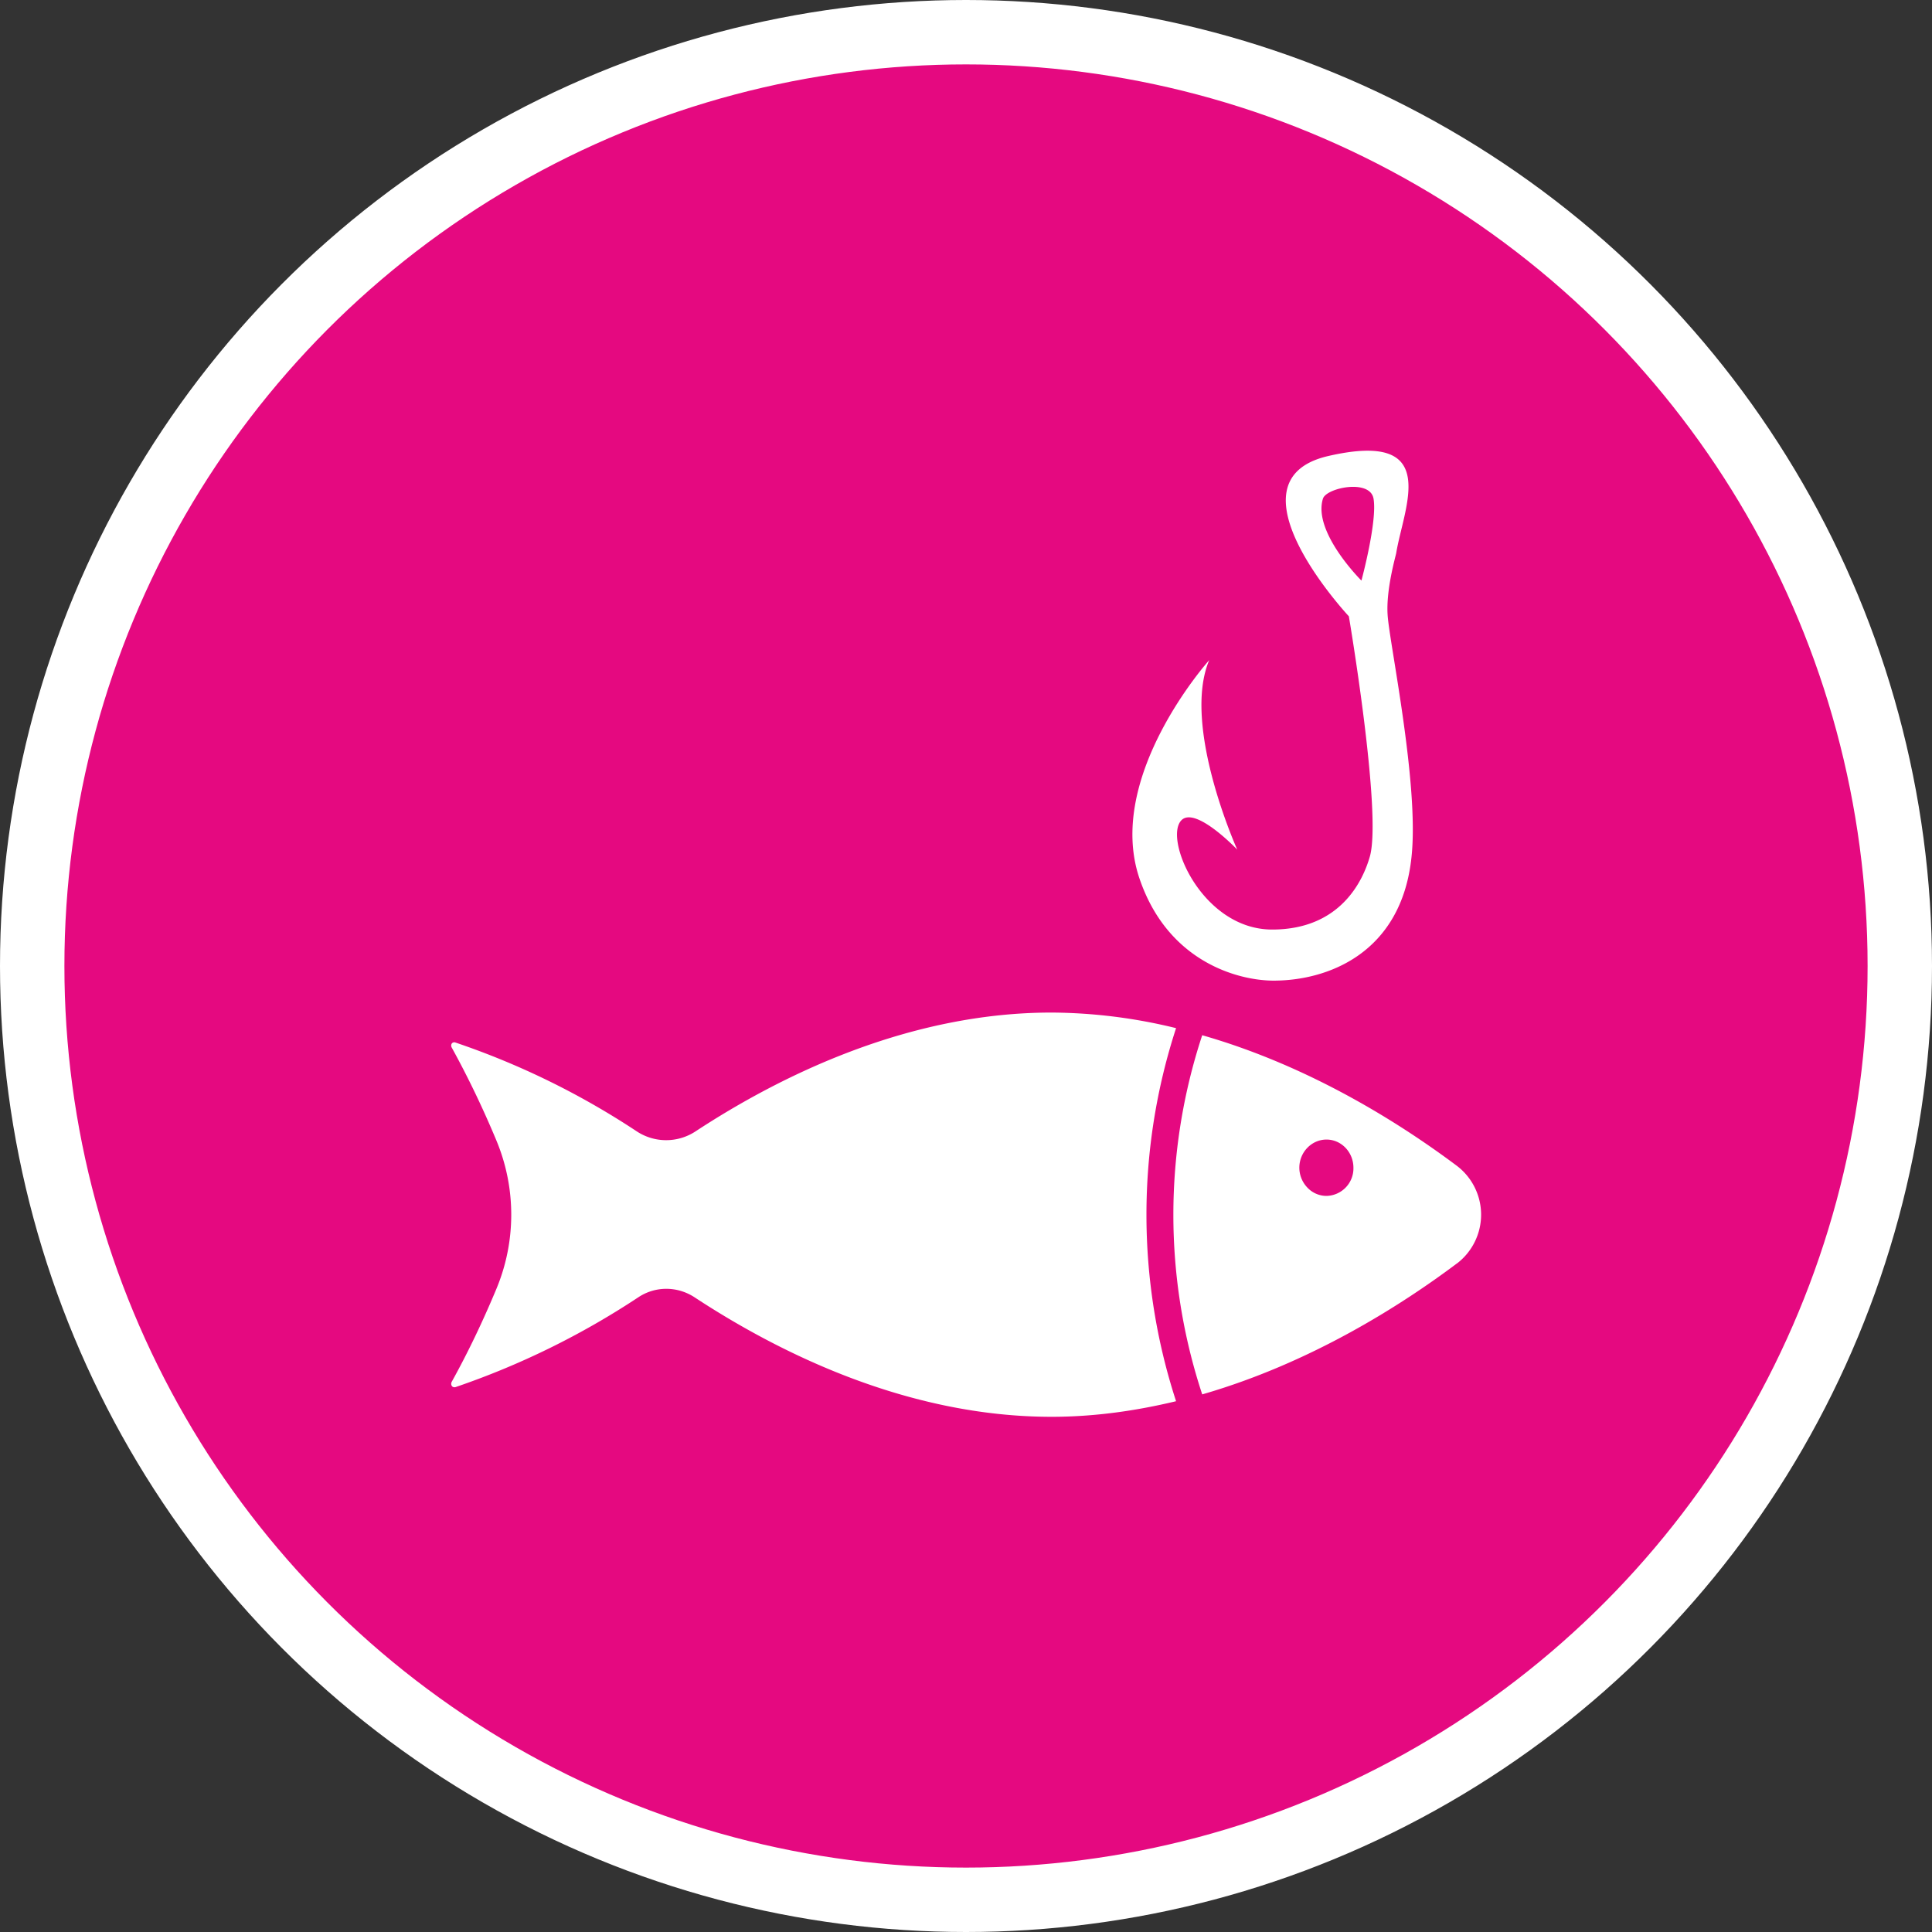 <svg xmlns="http://www.w3.org/2000/svg" width="30" height="30"><rect width="100%" height="100%" fill="#333333" stroke="none"/><circle style="isolation:auto;mix-blend-mode:normal;solid-color:#000;solid-opacity:1;marker:none" cx="15" cy="15" r="14.5" color="#000" overflow="visible" fill="#e50980" fill-rule="evenodd" stroke="#fff"/><g fill="#fff"><path d="M19.21 13.191s-.648-.68-.866-.453c-.278.29.324 1.696 1.41 1.696 1.082 0 1.418-.79 1.516-1.13.195-.671-.325-3.734-.325-3.734s-1.968-2.105-.324-2.488c1.774-.41 1.176.79 1.059 1.508-.008.047-.16.566-.133.96.027.434.492 2.626.371 3.755-.156 1.508-1.32 1.93-2.164 1.922-.543-.008-1.621-.297-2.059-1.582-.543-1.586 1.082-3.395 1.082-3.395-.433 1.02.434 2.941.434 2.941zm1.93-4.175s.25-.922.188-1.274c-.055-.308-.73-.168-.785 0-.164.52.598 1.274.598 1.274zm0 0M20.176 18.133c0-.242.191-.438.422-.438.23 0 .418.196.418.438a.428.428 0 01-.418.437.408.408 0 01-.297-.129.448.448 0 01-.125-.308zm-1.914 3.625a9.35 9.35 0 010-5.793 8.242 8.242 0 00-1.934-.242c-2.223 0-4.21.98-5.531 1.847a.83.83 0 01-.906 0 12.162 12.162 0 00-2.82-1.382.048.048 0 00-.055.015c-.012.016-.012.04-.004.059.258.468.488.949.695 1.445a2.994 2.994 0 010 2.309c-.207.496-.437.98-.695 1.445-.008.02-.008.043.004.059.011.02.035.023.054.02a12.377 12.377 0 002.836-1.392c.266-.18.61-.18.88-.003 1.32.867 3.312 1.855 5.542 1.855.672 0 1.317-.094 1.934-.242zm4.363-2.14a.953.953 0 000-1.513c-.86-.644-2.266-1.546-3.957-2.03a8.901 8.901 0 000 5.577c1.691-.488 3.098-1.39 3.957-2.035zm0 0"/></g></svg>